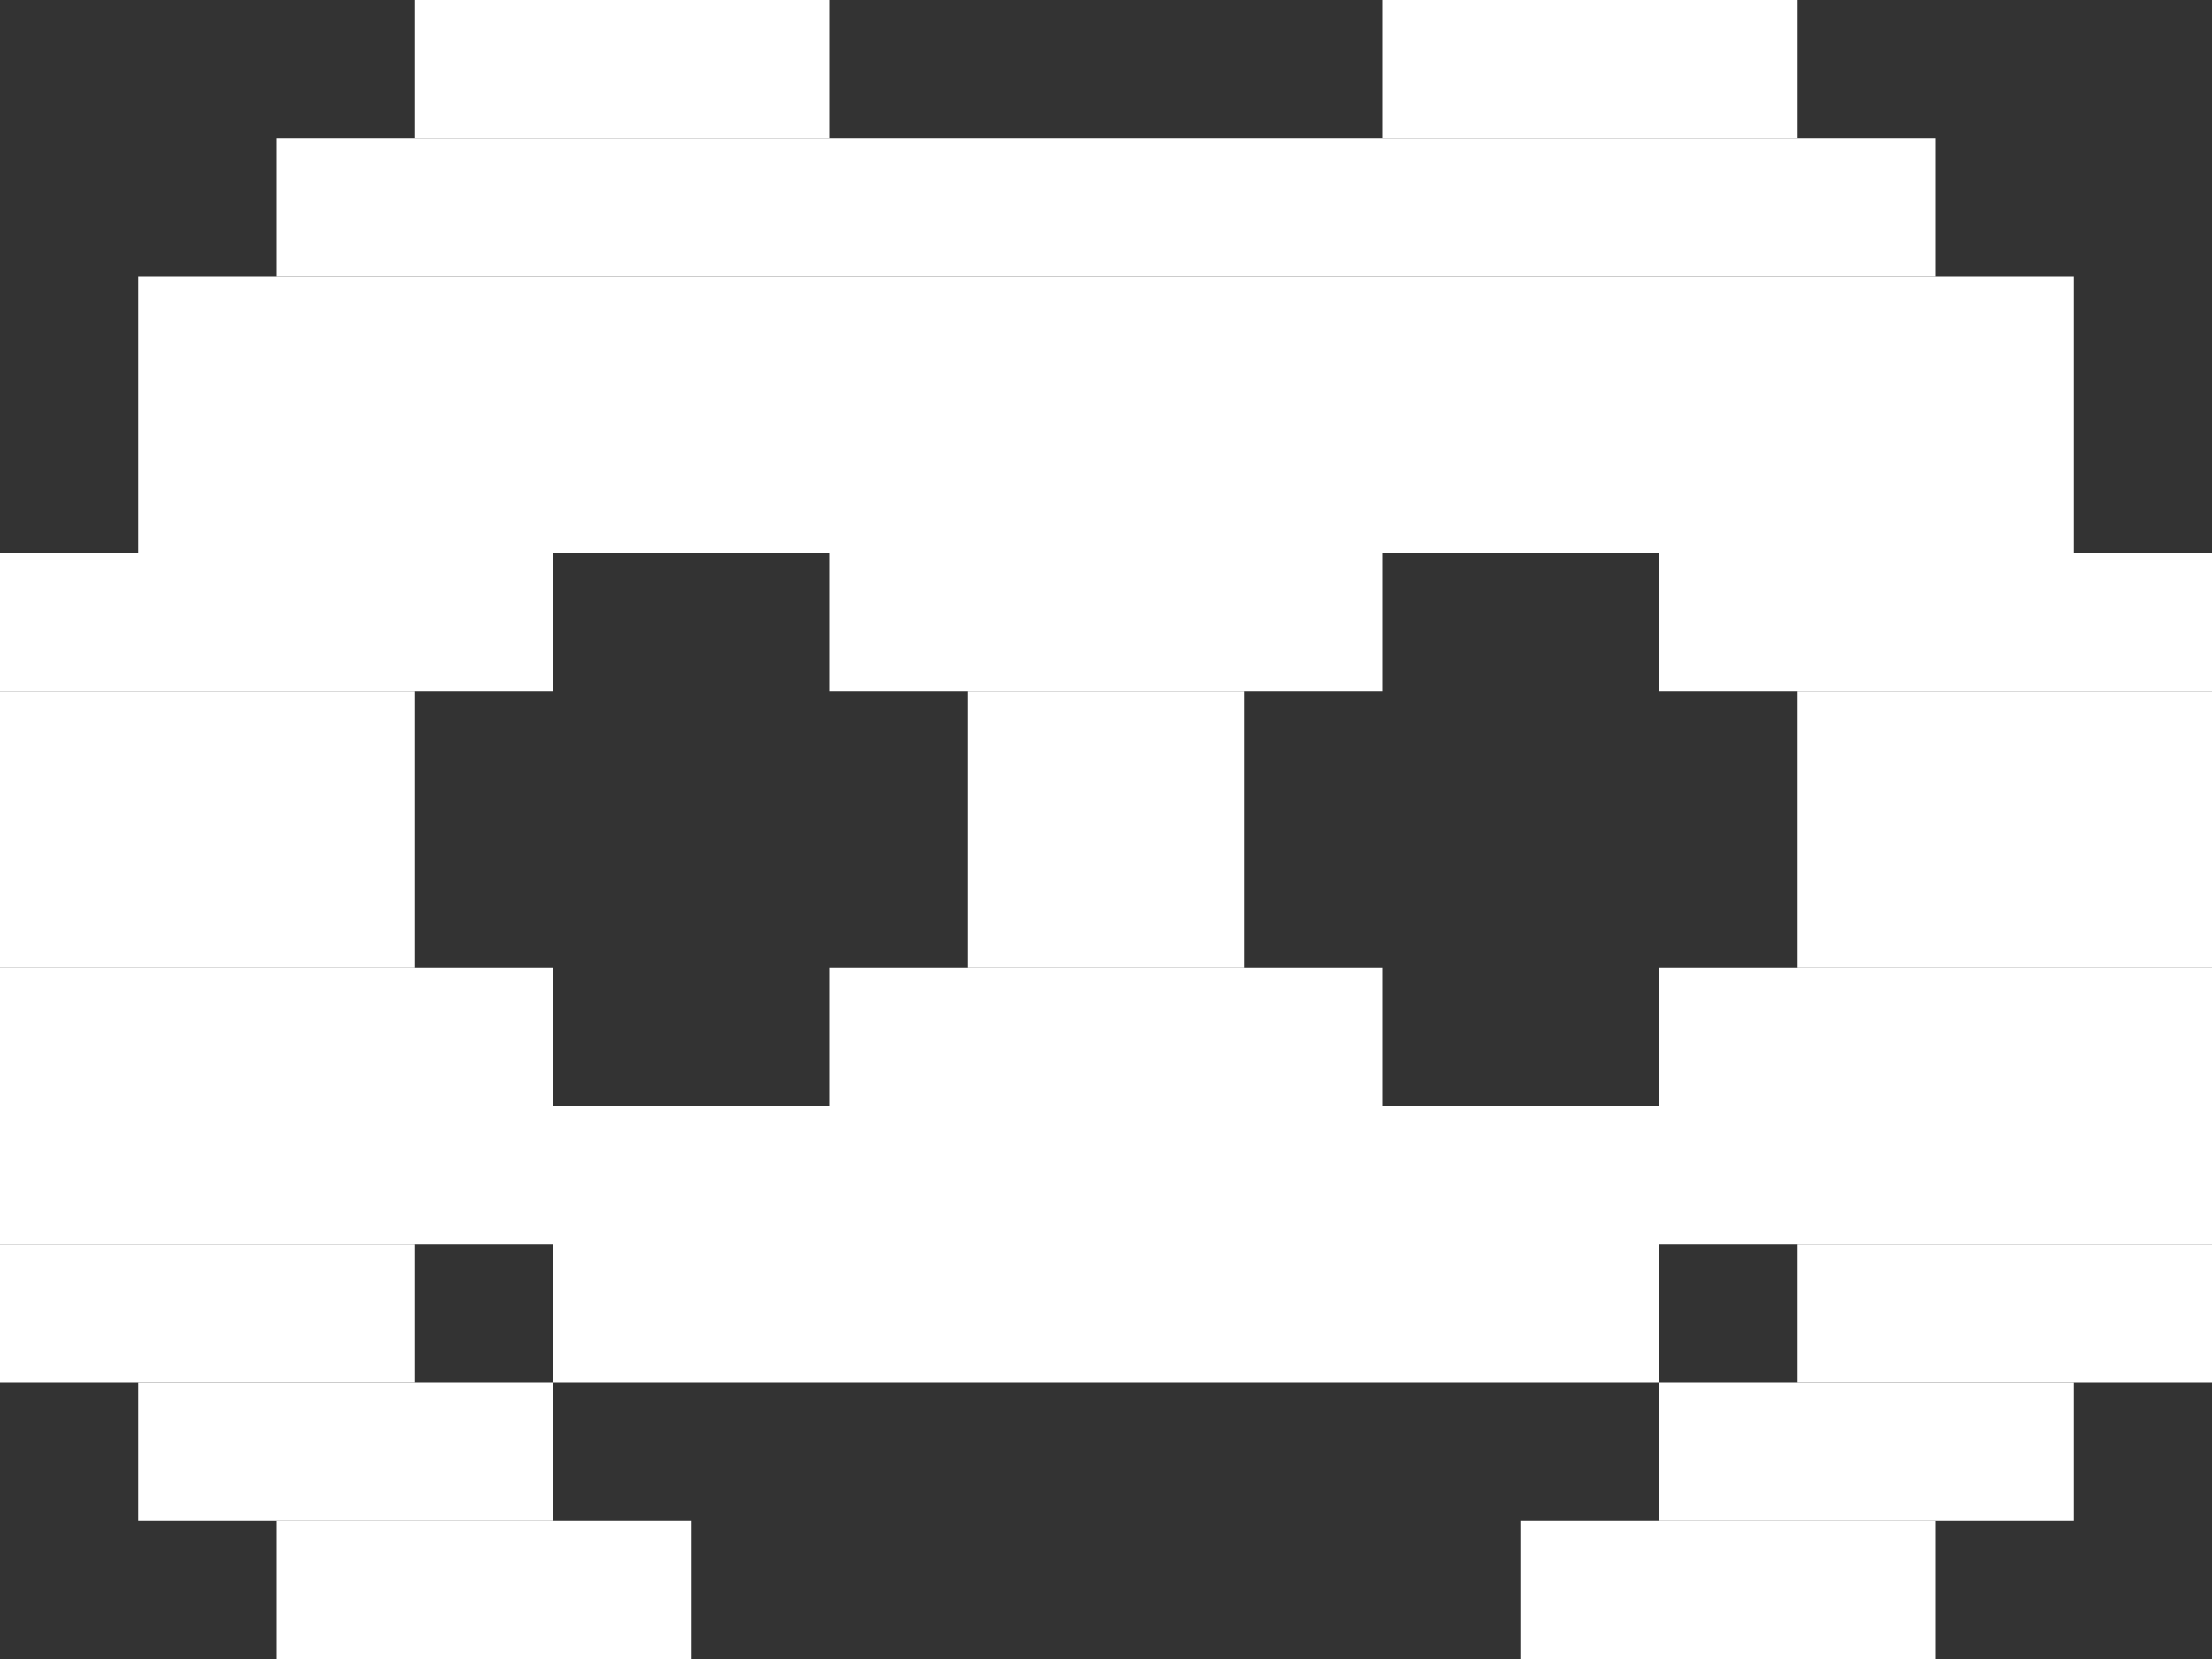 <svg width="32" height="24" viewBox="0 0 32 24" fill="none" xmlns="http://www.w3.org/2000/svg">
<rect x="0" y="0" width="32" height="24" fill="#333333" stroke="none"/>
<g id="discord">
<rect id="Rectangle 523" x="6" width="6" height="2" fill="white"/>
<rect id="Rectangle 537" y="18" width="6" height="2" fill="white"/>
<rect id="Rectangle 538" x="2" y="20" width="6" height="2" fill="white"/>
<rect id="Rectangle 539" x="4" y="22" width="6" height="2" fill="white"/>
<rect id="Rectangle 540" x="26" y="18" width="6" height="2" fill="white"/>
<rect id="Rectangle 541" x="24" y="20" width="6" height="2" fill="white"/>
<rect id="Rectangle 542" x="22" y="22" width="6" height="2" fill="white"/>
<rect id="Rectangle 524" x="20" width="6" height="2" fill="white"/>
<rect id="Rectangle 529" x="12" y="14" width="8" height="2" fill="white"/>
<rect id="Rectangle 536" x="8" y="16" width="16" height="4" fill="white"/>
<rect id="Rectangle 530" x="24" y="8" width="8" height="2" fill="white"/>
<rect id="Rectangle 531" y="8" width="8" height="2" fill="white"/>
<rect id="Rectangle 528" x="14" y="10" width="4" height="4" fill="white"/>
<rect id="Rectangle 532" y="10" width="6" height="4" fill="white"/>
<rect id="Rectangle 533" x="26" y="10" width="6" height="4" fill="white"/>
<rect id="Rectangle 534" x="24" y="14" width="8" height="4" fill="white"/>
<rect id="Rectangle 535" y="14" width="8" height="4" fill="white"/>
<rect id="Rectangle 527" x="12" y="8" width="8" height="2" fill="white"/>
<rect id="Rectangle 525" x="4" y="2" width="24" height="2" fill="white"/>
<rect id="Rectangle 526" x="2" y="4" width="28" height="4" fill="white"/>
</g>
</svg>

